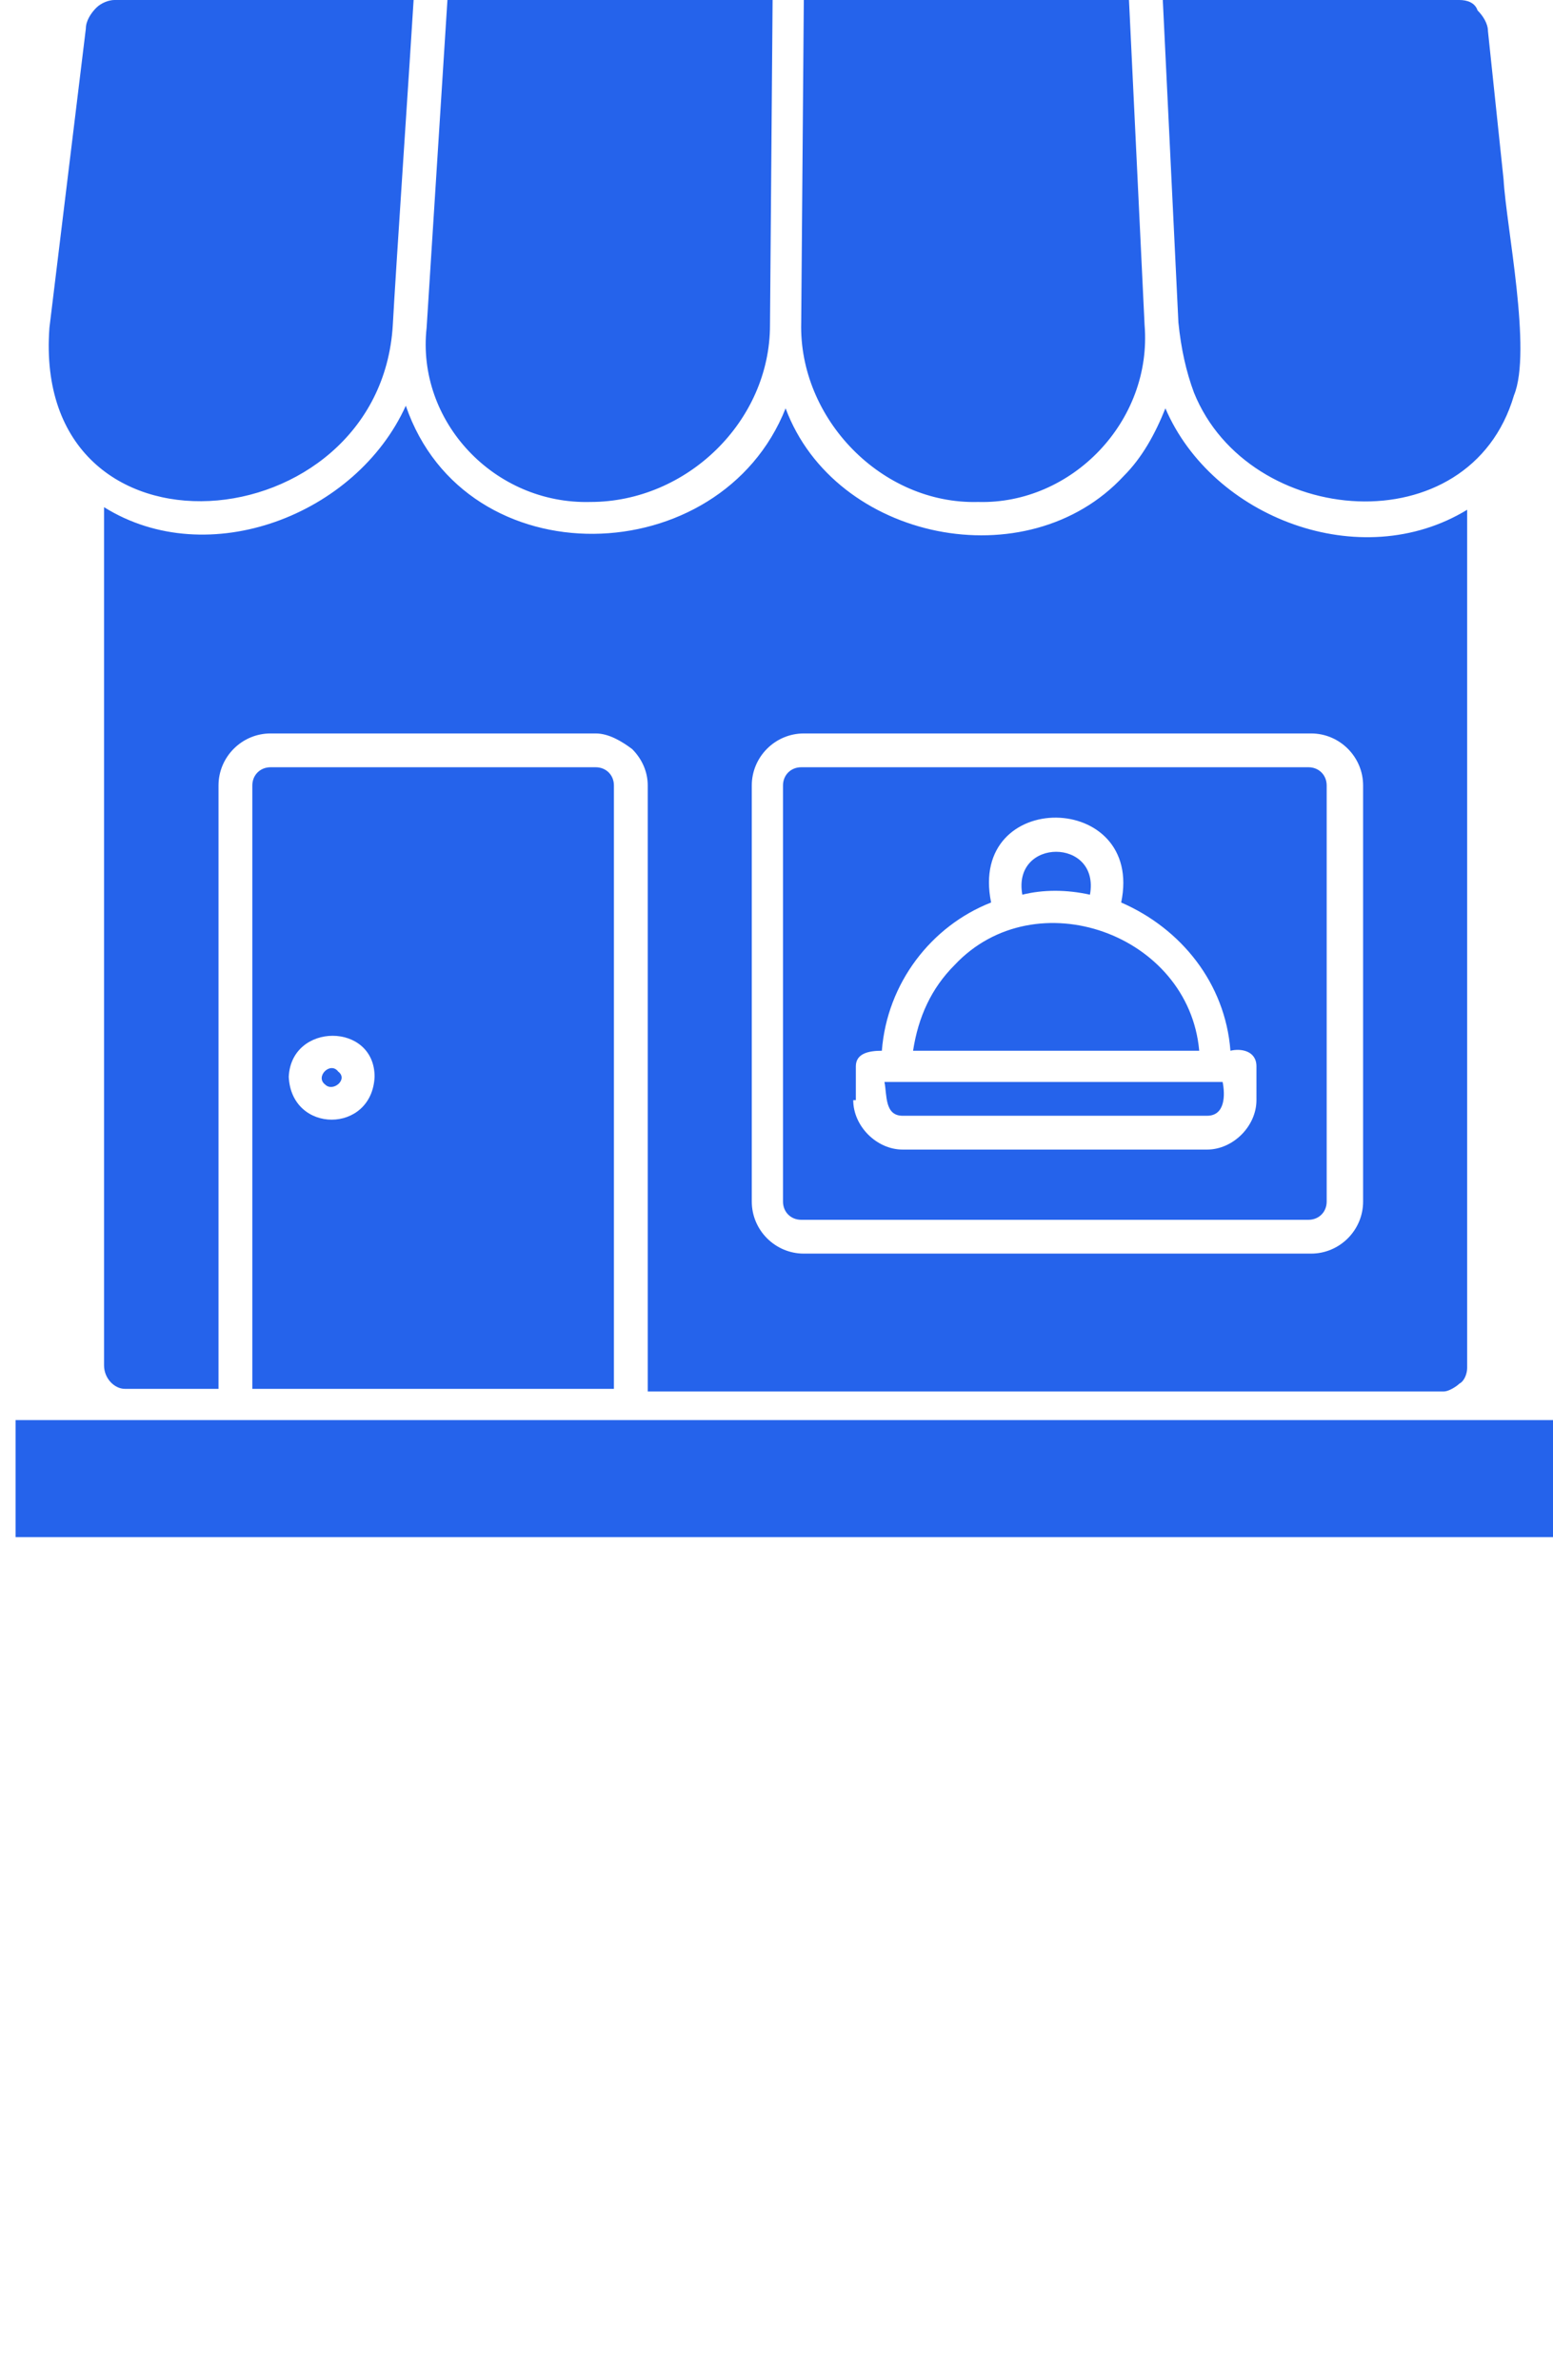 

<svg version="1.1"  xmlns="http://www.w3.org/2000/svg"  x="0px" y="0px"
	 viewBox="0 0 59.7 91.5" style="enable-background:new 0 0 100 100" >
<style type="text/css">
    svg { background-color: transparent; }
  
	.st0{fill-rule:evenodd;clip-rule:evenodd;fill:#2563EB;}
</style>
<path class="st0" d="M1.9,12.6L3.3,1.1c0-0.3,0.2-0.6,0.4-0.8C3.9,0.1,4.2,0,4.4,0h11.5c-0.1,1.7-0.7,10.6-0.8,12.5
	C14.6,20.9,1.2,22.1,1.9,12.6L1.9,12.6z M22.7,19.3c3.7,0,6.9-3.1,6.9-6.8L29.7,0H17.2l-0.8,12.6C16,16.2,19,19.4,22.7,19.3
	L22.7,19.3L22.7,19.3z M37.6,19.3c3.6,0.1,6.7-3.1,6.4-6.8L43.4,0H30.9l-0.1,12.4C30.7,16.1,33.9,19.4,37.6,19.3L37.6,19.3
	L37.6,19.3z M45.9,15.1c2.1,5.2,10.6,5.9,12.3,0.1c0.7-1.7-0.3-6.5-0.4-8.3l-0.6-5.7c0-0.3-0.2-0.6-0.4-0.8C56.7,0.1,56.4,0,56.1,0
	H44.7l0.6,12.4C45.4,13.4,45.6,14.3,45.9,15.1L45.9,15.1L45.9,15.1z M30.2,15.7c1.9,5.1,9.3,6.6,13,2.6c0.7-0.7,1.2-1.6,1.6-2.6
	c1.8,4.2,7.5,6.4,11.6,3.9v33c0,0.2-0.1,0.5-0.3,0.6c-0.1,0.1-0.4,0.3-0.6,0.3H24.9V30.2c0-0.5-0.2-1-0.6-1.4
	c-0.4-0.3-0.9-0.6-1.4-0.6H10.4c-1.1,0-2,0.9-2,2v23.2H4.8C4.4,53.4,4,53,4,52.5V19.5c4,2.5,9.7,0.3,11.6-3.9
	C17.9,22.3,27.7,22,30.2,15.7L30.2,15.7z M28.9,46.2c0,1.1,0.9,2,2,2h19.5c1.1,0,2-0.9,2-2v-16c0-1.1-0.9-2-2-2H30.9
	c-1.1,0-2,0.9-2,2V46.2z M22.9,29.5c0.4,0,0.7,0.3,0.7,0.7v23.2H9.7V30.2c0-0.4,0.3-0.7,0.7-0.7H22.9L22.9,29.5z M14.4,41.4
	c0-2.1-3.2-2.1-3.3,0C11.2,43.6,14.3,43.6,14.4,41.4z M30.1,46.2v-16c0-0.4,0.3-0.7,0.7-0.7h19.5c0.4,0,0.7,0.3,0.7,0.7v16
	c0,0.4-0.3,0.7-0.7,0.7H30.8C30.4,46.9,30.1,46.6,30.1,46.2z M32.8,42.3c0,1,0.9,1.9,1.9,1.9h11.7c1,0,1.9-0.9,1.9-1.9V41
	c0-0.6-0.6-0.7-1-0.6c-0.2-2.6-1.9-4.7-4.2-5.7c0.9-4.3-5.9-4.4-5,0c-2.3,0.9-4,3.1-4.2,5.7c-0.5,0-1,0.1-1,0.6V42.3z M36.7,37.1
	c-0.9,0.9-1.4,2-1.6,3.3h11C45.7,35.9,39.8,33.8,36.7,37.1L36.7,37.1z M34.7,42.9h11.7c0.7,0,0.7-0.8,0.6-1.3h-13
	C34.1,42.1,34,42.9,34.7,42.9z M41.9,34.4c0.4-2.2-3-2.2-2.6,0C40.1,34.2,41,34.2,41.9,34.4z M12.5,41.7c0.3,0.3,0.9-0.2,0.5-0.5
	C12.7,40.8,12.1,41.4,12.5,41.7z M24.2,54.6H0.6v4.5h59.2v-4.5H24.2z"/>
</svg>
